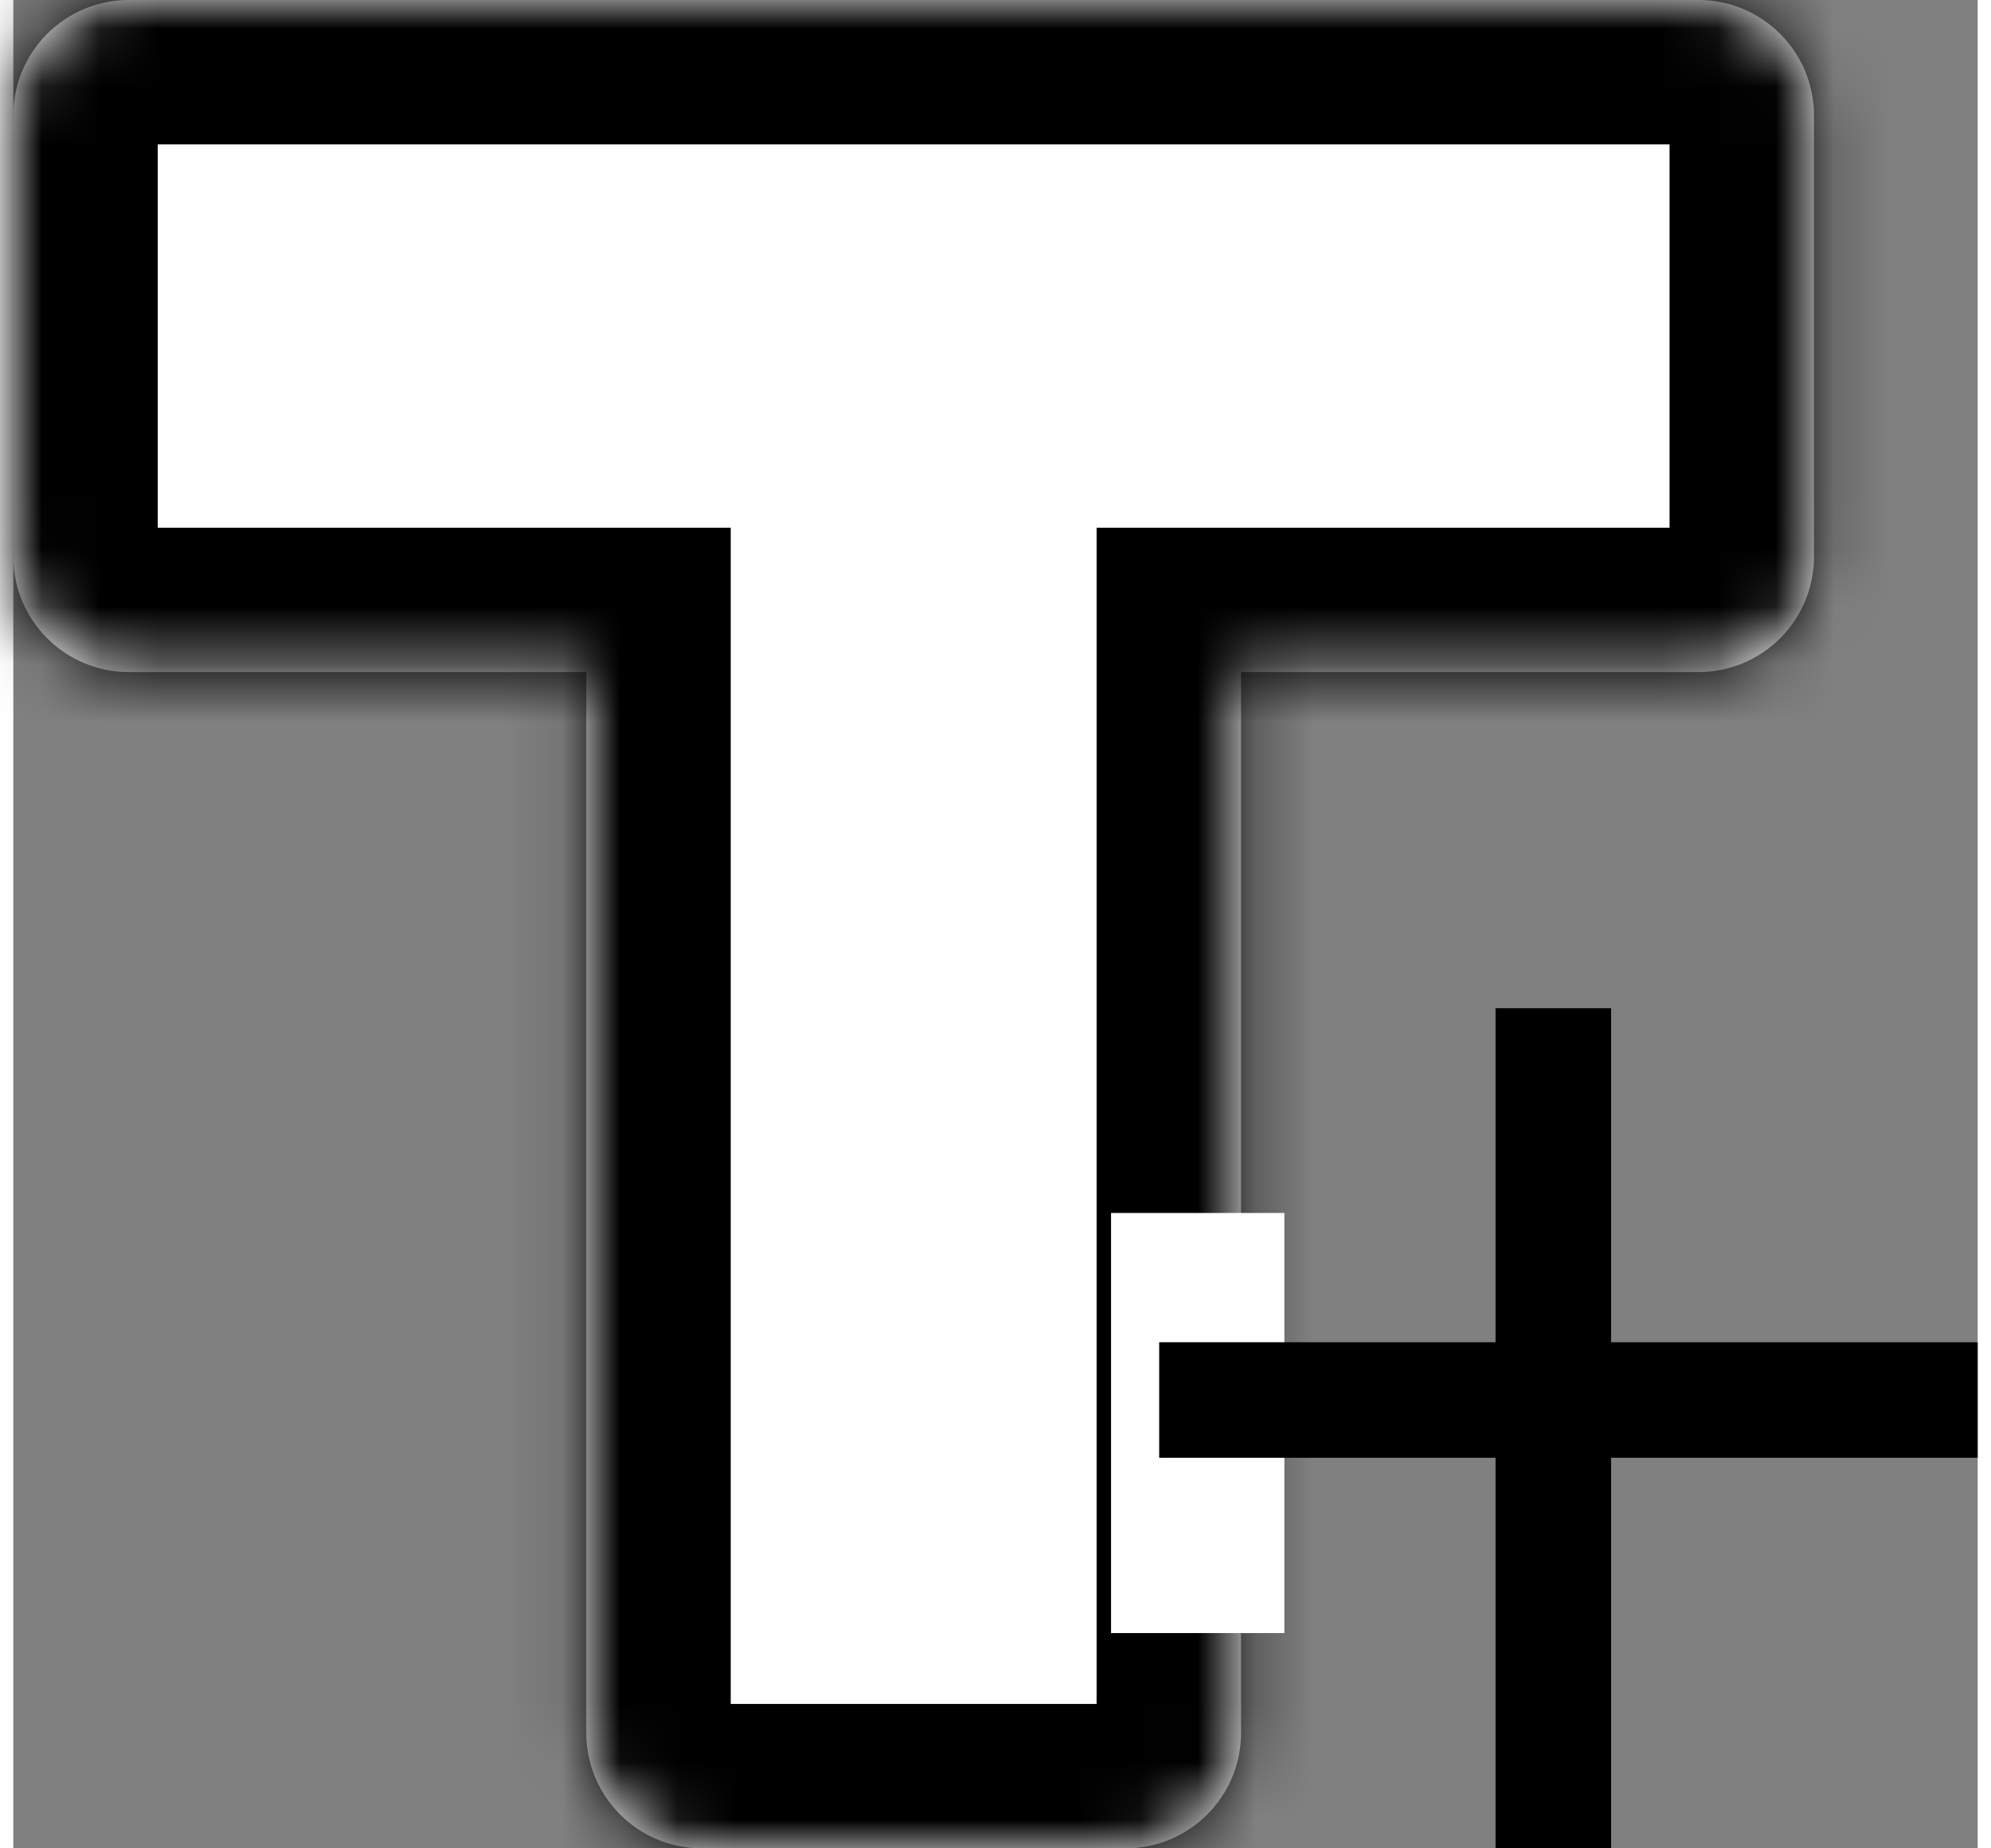 <svg width="28" height="26" viewBox="0 0 34 32" fill="none" xmlns="http://www.w3.org/2000/svg">
<rect x="0" y="0" width="34" height="32" fill="#808080" stroke="none"/>
<mask id="path-1-inside-1_1207_1905" fill="white">
<path fill-rule="evenodd" clip-rule="evenodd" d="M2 0C0.895 0 0 0.895 0 2V9.636C0 10.741 0.895 11.636 2 11.636H9.917V30C9.917 31.105 10.812 32 11.917 32H19.25C20.355 32 21.25 31.105 21.25 30V11.636H29.167C30.271 11.636 31.167 10.741 31.167 9.636V2C31.167 0.895 30.271 0 29.167 0H19.25H11.917H2Z"/>
</mask>
<path fill-rule="evenodd" clip-rule="evenodd" d="M2 0C0.895 0 0 0.895 0 2V9.636C0 10.741 0.895 11.636 2 11.636H9.917V30C9.917 31.105 10.812 32 11.917 32H19.25C20.355 32 21.25 31.105 21.25 30V11.636H29.167C30.271 11.636 31.167 10.741 31.167 9.636V2C31.167 0.895 30.271 0 29.167 0H19.25H11.917H2Z" fill="white"/>
<path d="M9.917 11.636H12.417V9.136H9.917V11.636ZM21.25 11.636V9.136H18.75V11.636H21.25ZM2.5 2C2.5 2.276 2.276 2.5 2 2.5V-2.5C-0.485 -2.5 -2.5 -0.485 -2.5 2H2.5ZM2.5 9.636V2H-2.5V9.636H2.5ZM2 9.136C2.276 9.136 2.5 9.36 2.5 9.636H-2.5C-2.5 12.122 -0.485 14.136 2 14.136V9.136ZM9.917 9.136H2V14.136H9.917V9.136ZM12.417 30V11.636H7.417V30H12.417ZM11.917 29.5C12.193 29.5 12.417 29.724 12.417 30H7.417C7.417 32.485 9.431 34.5 11.917 34.5V29.5ZM19.25 29.5H11.917V34.5H19.25V29.5ZM18.75 30C18.75 29.724 18.974 29.5 19.25 29.5V34.5C21.735 34.5 23.75 32.485 23.75 30H18.75ZM18.75 11.636V30H23.75V11.636H18.75ZM29.167 9.136H21.25V14.136H29.167V9.136ZM28.667 9.636C28.667 9.36 28.89 9.136 29.167 9.136V14.136C31.652 14.136 33.667 12.122 33.667 9.636H28.667ZM28.667 2V9.636H33.667V2H28.667ZM29.167 2.5C28.89 2.5 28.667 2.276 28.667 2H33.667C33.667 -0.485 31.652 -2.5 29.167 -2.5V2.5ZM19.25 2.5H29.167V-2.5H19.25V2.5ZM11.917 2.5H19.25V-2.5H11.917V2.5ZM2 2.5H11.917V-2.5H2V2.5Z" fill="black" mask="url(#path-1-inside-1_1207_1905)"/>
<line x1="20.5" y1="21" x2="20.5" y2="28.273" stroke="white" stroke-width="3"/>
<line x1="26.655" y1="17.455" x2="26.655" y2="32" stroke="black" stroke-width="2"/>
<line x1="34" y1="24.238" x2="19.833" y2="24.238" stroke="black" stroke-width="2"/>
</svg>
